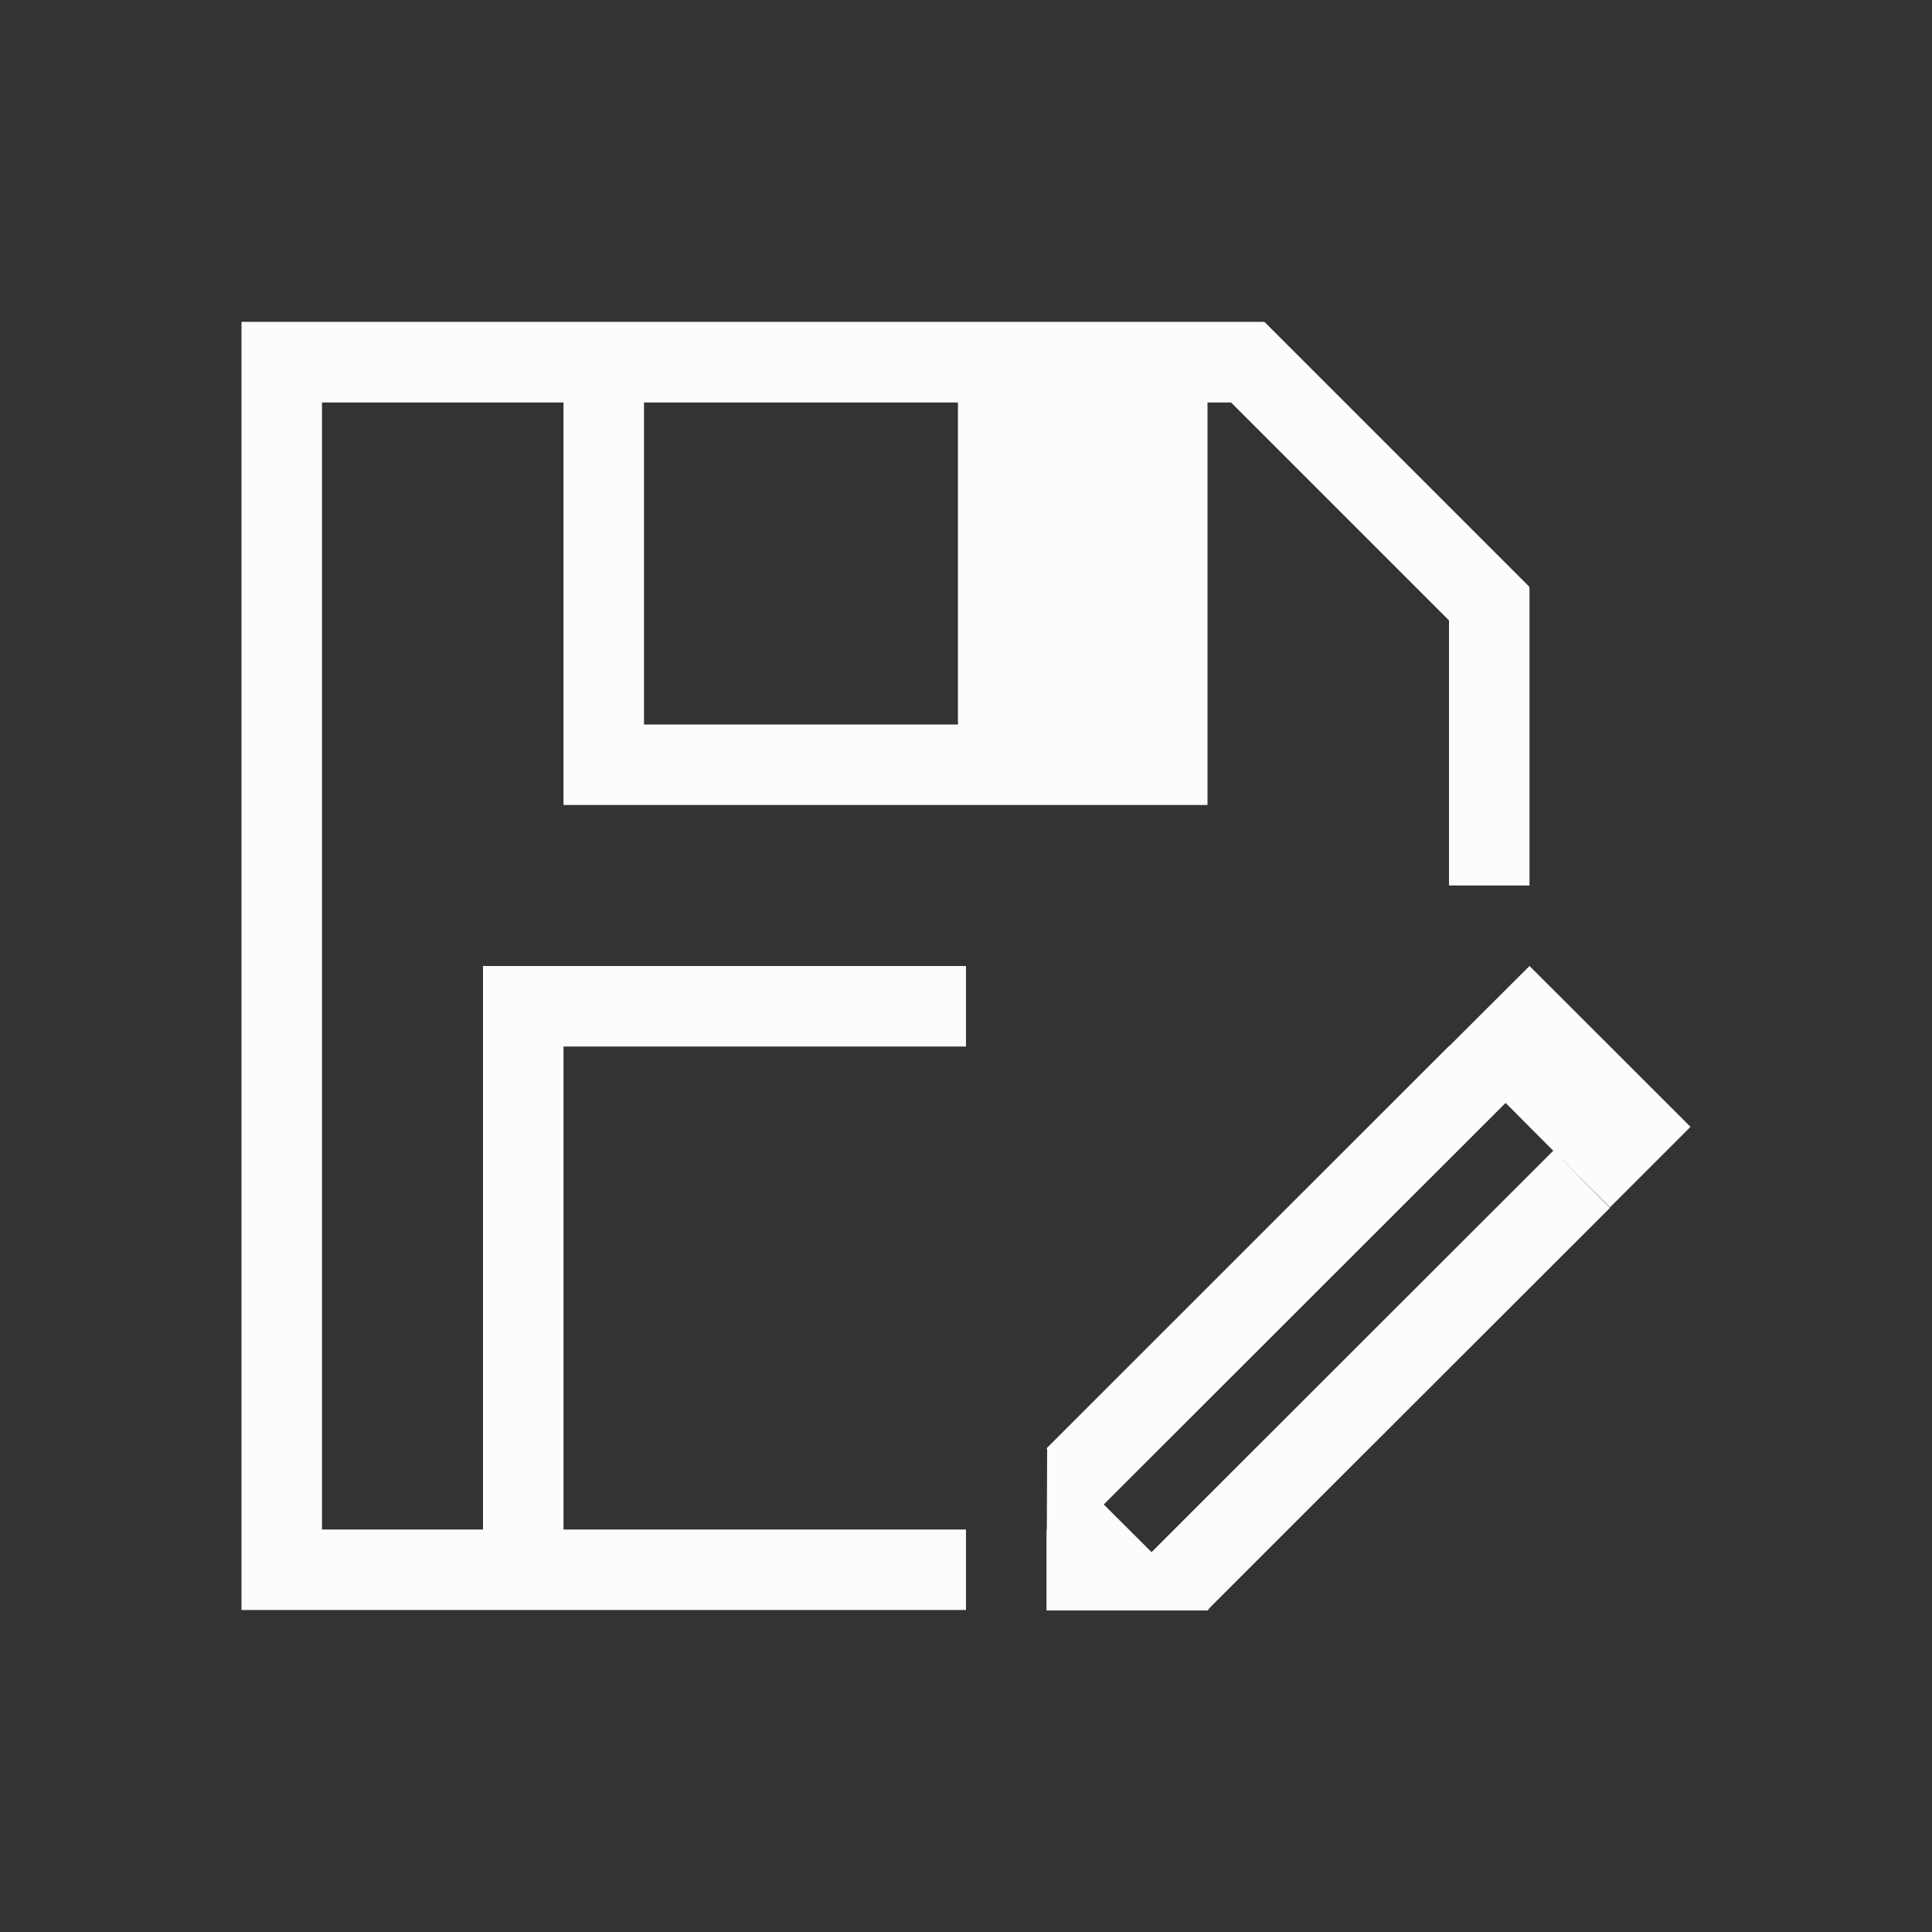 <svg xmlns="http://www.w3.org/2000/svg" viewBox="0 0 24 24" width="24" height="24">
<rect x="0" y="0" width="24" height="24" fill="#333333" stroke="none"/>
<defs id="defs3051">

</defs>
<g transform="translate(1,1)">
<path style="fill:#fcfcfc;fill-opacity:1;stroke:none" d="M 2 2.998 L 2 3 L 2 4 L 2 19 L 3 19 L 11 19 L 11 18 L 6 18 L 6 12 L 11 12 L 11 11 L 6 11 L 5 11 L 5 18 L 3 18 L 3 4 L 6 4 L 6 8 L 6 9 L 14 9 L 14 8 L 14 4 L 14.293 4 L 17 6.707 L 17 7 L 17 10 L 18 10 L 18 7 L 18 6.301 L 17.992 6.301 L 18 6.291 L 14.707 2.998 L 14.699 3.008 L 14.699 2.998 L 14 2.998 L 2 2.998 z M 7 4 L 10.9 4 L 10.9 8 L 7 8 L 7 4 z M 18 11 L 17.004 11.994 L 17 11.994 L 12 16.992 L 12.008 17.002 L 12.004 18.006 L 12 18.006 L 12 18.996 L 12 19.006 L 14 19.006 L 14.006 18.996 L 14.01 18.996 L 14.02 18.996 L 14.014 18.986 L 15 18 L 19 14.004 L 18.295 13.295 L 13.305 18.281 L 12.711 17.689 L 17.703 12.701 L 18.295 13.295 L 19 13.998 L 20 12.998 L 18 11 z " />
</g>
</svg>
